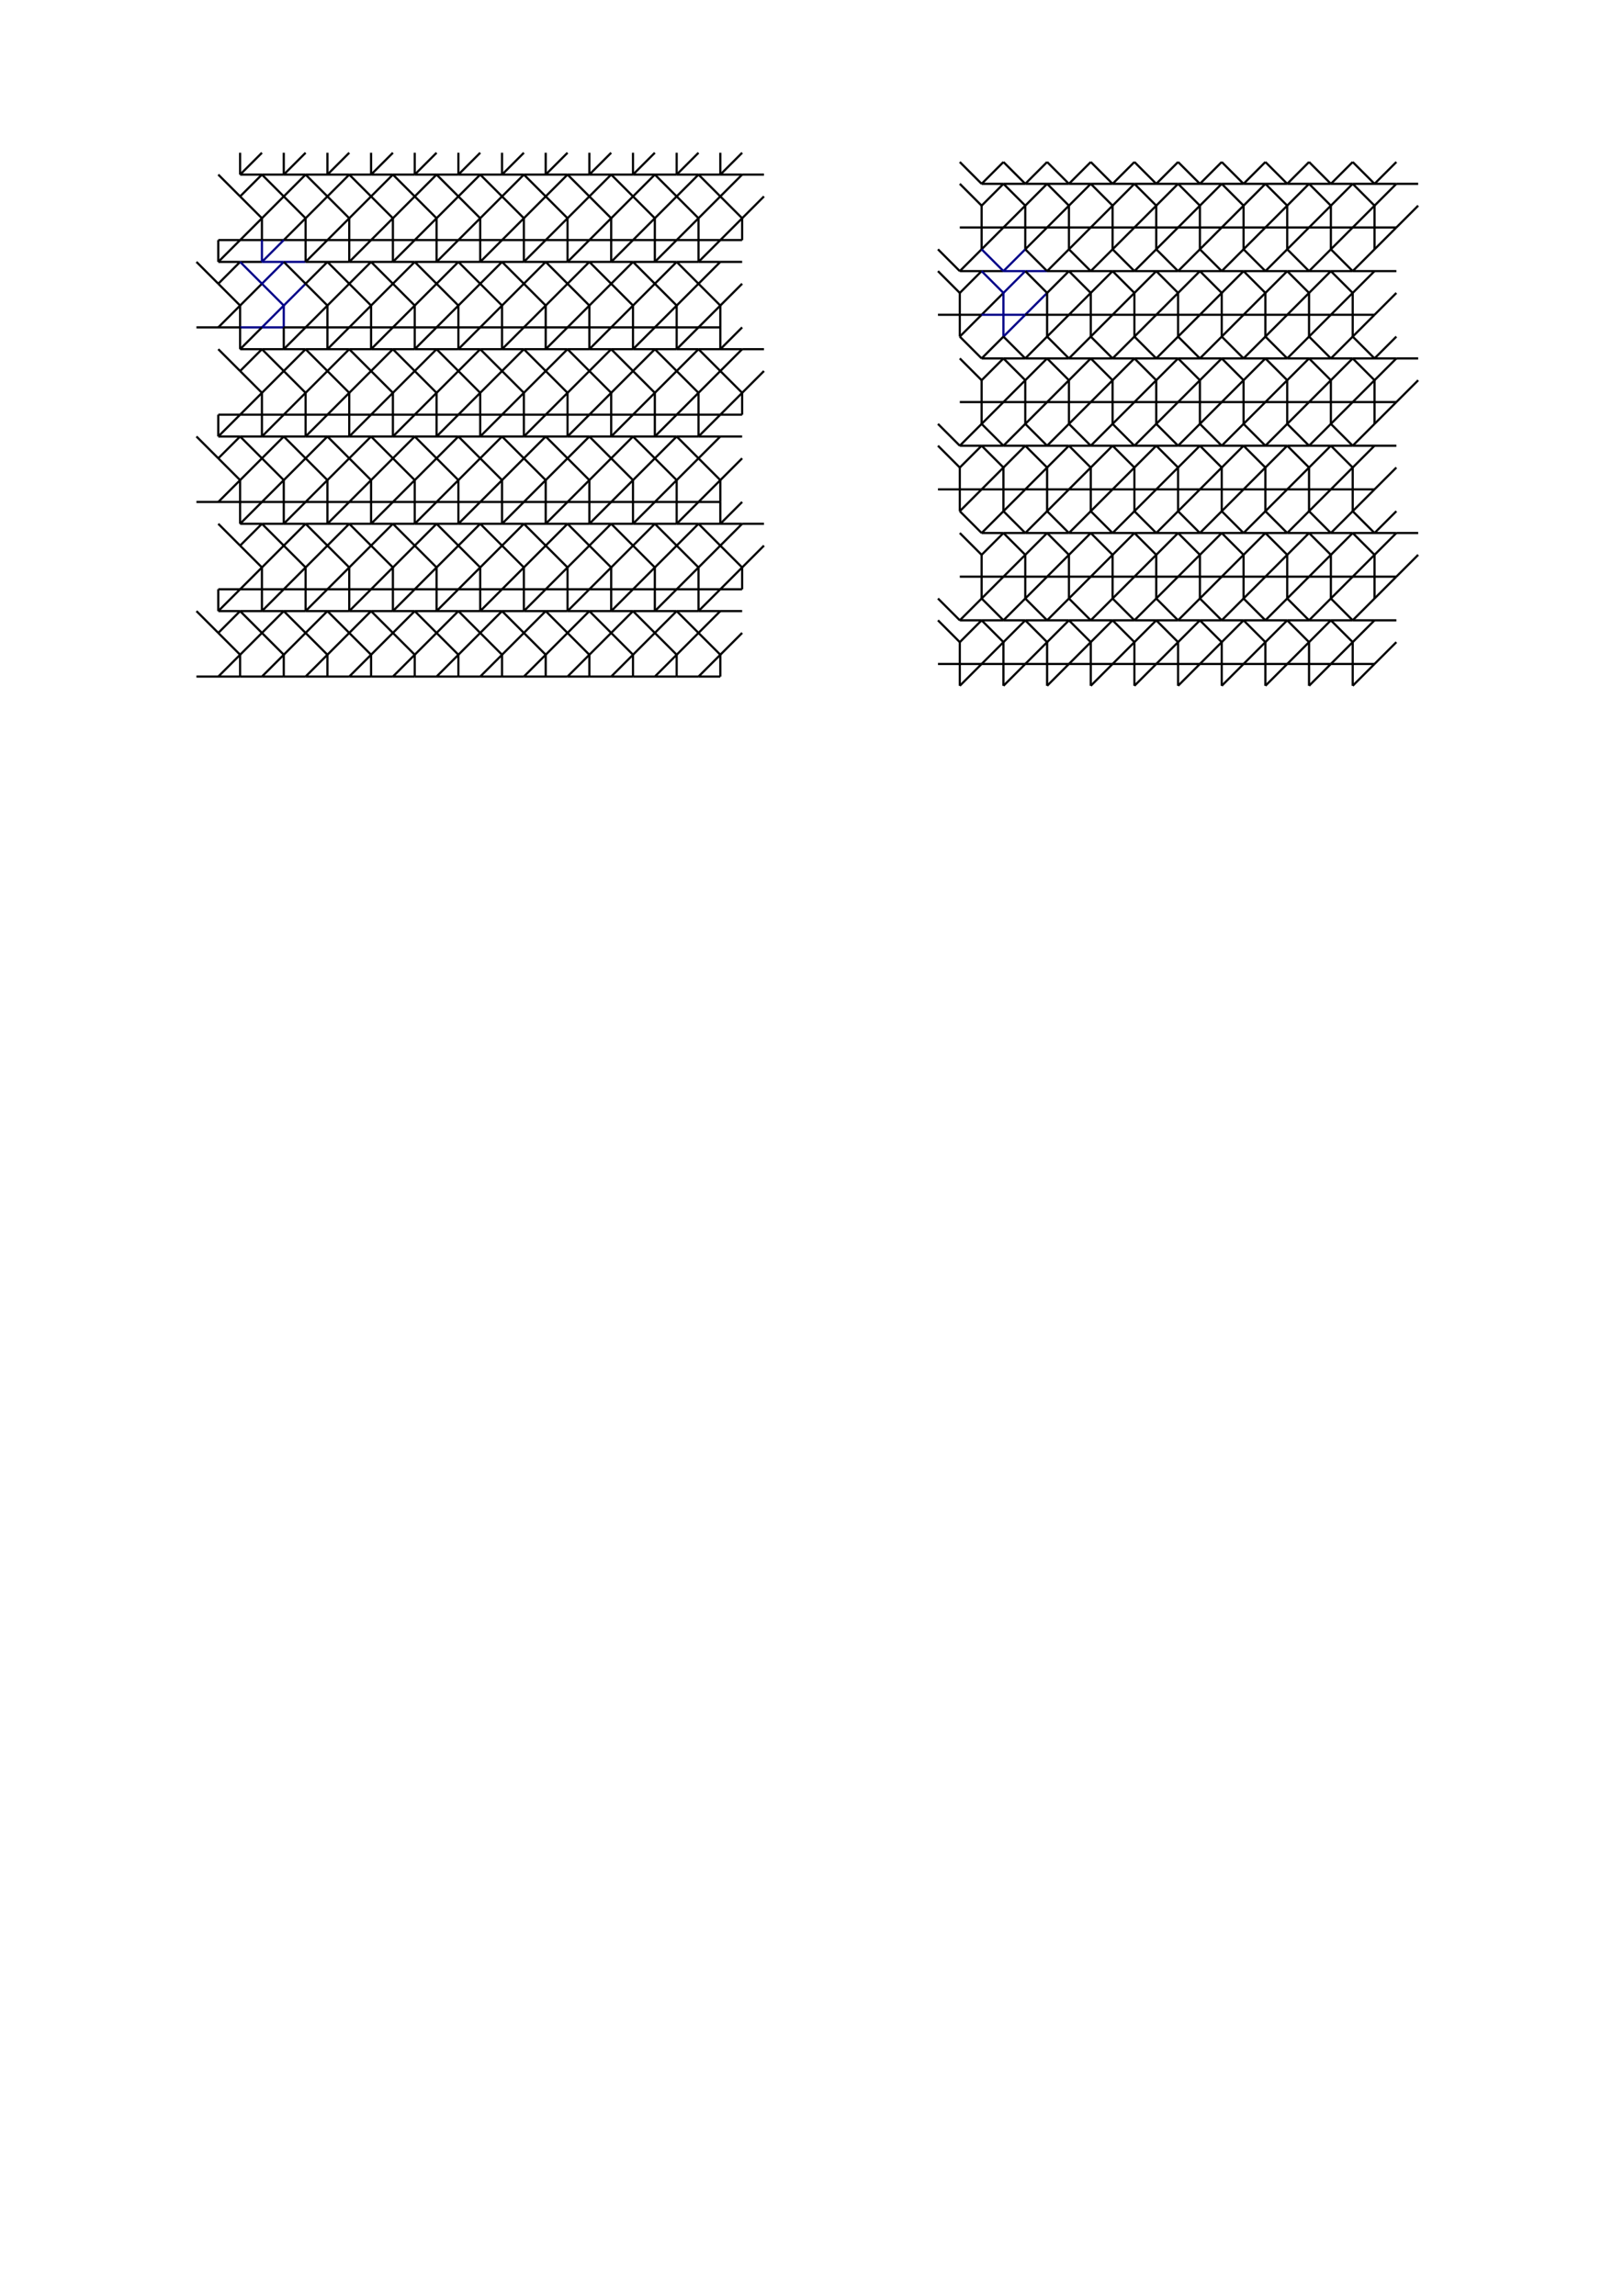 <?xml version="1.0" encoding="UTF-8" standalone="no"?>
<svg
   xmlns:dc="http://purl.org/dc/elements/1.1/"
   xmlns:cc="http://creativecommons.org/ns#"
   xmlns:rdf="http://www.w3.org/1999/02/22-rdf-syntax-ns#"
   xmlns:svg="http://www.w3.org/2000/svg"
   xmlns="http://www.w3.org/2000/svg"
   xmlns:xlink="http://www.w3.org/1999/xlink"
   xmlns:sodipodi="http://sodipodi.sourceforge.net/DTD/sodipodi-0.dtd"
   xmlns:inkscape="http://www.inkscape.org/namespaces/inkscape"
   version="1.1"
   id="svg2"
   height="1052"
   width="744"
   inkscape:version="0.48.4 r9939"
   sodipodi:docname="4x2_2.svg">
  <defs
     id="defs382" />
  <sodipodi:namedview
     pagecolor="#ffffff"
     bordercolor="#666666"
     borderopacity="1"
     objecttolerance="10"
     gridtolerance="10"
     guidetolerance="10"
     inkscape:pageopacity="0"
     inkscape:pageshadow="2"
     inkscape:window-width="1280"
     inkscape:window-height="972"
     id="namedview380"
     showgrid="false"
     inkscape:zoom="0.70542716"
     inkscape:cx="372"
     inkscape:cy="526"
     inkscape:window-x="-8"
     inkscape:window-y="-8"
     inkscape:window-maximized="1"
     inkscape:current-layer="svg2" />
  <use
     transform="translate(-10,-40)"
     xlink:href="#g1"
     id="u490460"
     height="100%"
     width="100%"
     y="0"
     x="0"
     style="stroke:#000;fill:none" />
  <use
     transform="translate(-20,0)"
     xlink:href="#g1"
     id="u480500"
     height="100%"
     width="100%"
     y="0"
     x="0"
     style="stroke:#000;fill:none" />
  <use
     transform="translate(10,-40)"
     xlink:href="#g1"
     id="u510460"
     height="100%"
     width="100%"
     y="0"
     x="0"
     style="stroke:#000;fill:none" />
  <use
     transform="translate(0,0)"
     xlink:href="#g1"
     id="u500500"
     height="100%"
     width="100%"
     y="0"
     x="0"
     style="stroke:#008;fill:none" />
  <use
     transform="translate(30,-40)"
     xlink:href="#g1"
     id="u530460"
     height="100%"
     width="100%"
     y="0"
     x="0"
     style="stroke:#000;fill:none" />
  <use
     transform="translate(20,0)"
     xlink:href="#g1"
     id="u520500"
     height="100%"
     width="100%"
     y="0"
     x="0"
     style="stroke:#000;fill:none" />
  <use
     transform="translate(50,-40)"
     xlink:href="#g1"
     id="u550460"
     height="100%"
     width="100%"
     y="0"
     x="0"
     style="stroke:#000;fill:none" />
  <use
     transform="translate(40,0)"
     xlink:href="#g1"
     id="u540500"
     height="100%"
     width="100%"
     y="0"
     x="0"
     style="stroke:#000;fill:none" />
  <use
     transform="translate(70,-40)"
     xlink:href="#g1"
     id="u570460"
     height="100%"
     width="100%"
     y="0"
     x="0"
     style="stroke:#000;fill:none" />
  <use
     transform="translate(60,0)"
     xlink:href="#g1"
     id="u560500"
     height="100%"
     width="100%"
     y="0"
     x="0"
     style="stroke:#000;fill:none" />
  <use
     transform="translate(90,-40)"
     xlink:href="#g1"
     id="u590460"
     height="100%"
     width="100%"
     y="0"
     x="0"
     style="stroke:#000;fill:none" />
  <use
     transform="translate(80,0)"
     xlink:href="#g1"
     id="u580500"
     height="100%"
     width="100%"
     y="0"
     x="0"
     style="stroke:#000;fill:none" />
  <use
     transform="translate(110,-40)"
     xlink:href="#g1"
     id="u610460"
     height="100%"
     width="100%"
     y="0"
     x="0"
     style="stroke:#000;fill:none" />
  <use
     transform="translate(100,0)"
     xlink:href="#g1"
     id="u600500"
     height="100%"
     width="100%"
     y="0"
     x="0"
     style="stroke:#000;fill:none" />
  <use
     transform="translate(130,-40)"
     xlink:href="#g1"
     id="u630460"
     height="100%"
     width="100%"
     y="0"
     x="0"
     style="stroke:#000;fill:none" />
  <use
     transform="translate(120,0)"
     xlink:href="#g1"
     id="u620500"
     height="100%"
     width="100%"
     y="0"
     x="0"
     style="stroke:#000;fill:none" />
  <use
     transform="translate(150,-40)"
     xlink:href="#g1"
     id="u650460"
     height="100%"
     width="100%"
     y="0"
     x="0"
     style="stroke:#000;fill:none" />
  <use
     transform="translate(140,0)"
     xlink:href="#g1"
     id="u640500"
     height="100%"
     width="100%"
     y="0"
     x="0"
     style="stroke:#000;fill:none" />
  <use
     transform="translate(170,-40)"
     xlink:href="#g1"
     id="u670460"
     height="100%"
     width="100%"
     y="0"
     x="0"
     style="stroke:#000;fill:none" />
  <use
     transform="translate(160,0)"
     xlink:href="#g1"
     id="u660500"
     height="100%"
     width="100%"
     y="0"
     x="0"
     style="stroke:#000;fill:none" />
  <use
     transform="translate(190,-40)"
     xlink:href="#g1"
     id="u690460"
     height="100%"
     width="100%"
     y="0"
     x="0"
     style="stroke:#000;fill:none" />
  <use
     transform="translate(180,0)"
     xlink:href="#g1"
     id="u680500"
     height="100%"
     width="100%"
     y="0"
     x="0"
     style="stroke:#000;fill:none" />
  <use
     transform="translate(210,-40)"
     xlink:href="#g1"
     id="u710460"
     height="100%"
     width="100%"
     y="0"
     x="0"
     style="stroke:#000;fill:none" />
  <use
     transform="translate(200,0)"
     xlink:href="#g1"
     id="u700500"
     height="100%"
     width="100%"
     y="0"
     x="0"
     style="stroke:#000;fill:none" />
  <use
     transform="translate(-10,40)"
     xlink:href="#g1"
     id="u490540"
     height="100%"
     width="100%"
     y="0"
     x="0"
     style="stroke:#000;fill:none" />
  <use
     transform="translate(-20,80)"
     xlink:href="#g1"
     id="u480580"
     height="100%"
     width="100%"
     y="0"
     x="0"
     style="stroke:#000;fill:none" />
  <use
     transform="translate(10,40)"
     xlink:href="#g1"
     id="u510540"
     height="100%"
     width="100%"
     y="0"
     x="0"
     style="stroke:#000;fill:none" />
  <use
     transform="translate(0,80)"
     xlink:href="#g1"
     id="u500580"
     height="100%"
     width="100%"
     y="0"
     x="0"
     style="stroke:#000;fill:none" />
  <use
     transform="translate(30,40)"
     xlink:href="#g1"
     id="u530540"
     height="100%"
     width="100%"
     y="0"
     x="0"
     style="stroke:#000;fill:none" />
  <use
     transform="translate(20,80)"
     xlink:href="#g1"
     id="u520580"
     height="100%"
     width="100%"
     y="0"
     x="0"
     style="stroke:#000;fill:none" />
  <use
     transform="translate(50,40)"
     xlink:href="#g1"
     id="u550540"
     height="100%"
     width="100%"
     y="0"
     x="0"
     style="stroke:#000;fill:none" />
  <use
     transform="translate(40,80)"
     xlink:href="#g1"
     id="u540580"
     height="100%"
     width="100%"
     y="0"
     x="0"
     style="stroke:#000;fill:none" />
  <use
     transform="translate(70,40)"
     xlink:href="#g1"
     id="u570540"
     height="100%"
     width="100%"
     y="0"
     x="0"
     style="stroke:#000;fill:none" />
  <use
     transform="translate(60,80)"
     xlink:href="#g1"
     id="u560580"
     height="100%"
     width="100%"
     y="0"
     x="0"
     style="stroke:#000;fill:none" />
  <use
     transform="translate(90,40)"
     xlink:href="#g1"
     id="u590540"
     height="100%"
     width="100%"
     y="0"
     x="0"
     style="stroke:#000;fill:none" />
  <use
     transform="translate(80,80)"
     xlink:href="#g1"
     id="u580580"
     height="100%"
     width="100%"
     y="0"
     x="0"
     style="stroke:#000;fill:none" />
  <use
     transform="translate(110,40)"
     xlink:href="#g1"
     id="u610540"
     height="100%"
     width="100%"
     y="0"
     x="0"
     style="stroke:#000;fill:none" />
  <use
     transform="translate(100,80)"
     xlink:href="#g1"
     id="u600580"
     height="100%"
     width="100%"
     y="0"
     x="0"
     style="stroke:#000;fill:none" />
  <use
     transform="translate(130,40)"
     xlink:href="#g1"
     id="u630540"
     height="100%"
     width="100%"
     y="0"
     x="0"
     style="stroke:#000;fill:none" />
  <use
     transform="translate(120,80)"
     xlink:href="#g1"
     id="u620580"
     height="100%"
     width="100%"
     y="0"
     x="0"
     style="stroke:#000;fill:none" />
  <use
     transform="translate(150,40)"
     xlink:href="#g1"
     id="u650540"
     height="100%"
     width="100%"
     y="0"
     x="0"
     style="stroke:#000;fill:none" />
  <use
     transform="translate(140,80)"
     xlink:href="#g1"
     id="u640580"
     height="100%"
     width="100%"
     y="0"
     x="0"
     style="stroke:#000;fill:none" />
  <use
     transform="translate(170,40)"
     xlink:href="#g1"
     id="u670540"
     height="100%"
     width="100%"
     y="0"
     x="0"
     style="stroke:#000;fill:none" />
  <use
     transform="translate(160,80)"
     xlink:href="#g1"
     id="u660580"
     height="100%"
     width="100%"
     y="0"
     x="0"
     style="stroke:#000;fill:none" />
  <use
     transform="translate(190,40)"
     xlink:href="#g1"
     id="u690540"
     height="100%"
     width="100%"
     y="0"
     x="0"
     style="stroke:#000;fill:none" />
  <use
     transform="translate(180,80)"
     xlink:href="#g1"
     id="u680580"
     height="100%"
     width="100%"
     y="0"
     x="0"
     style="stroke:#000;fill:none" />
  <use
     transform="translate(210,40)"
     xlink:href="#g1"
     id="u710540"
     height="100%"
     width="100%"
     y="0"
     x="0"
     style="stroke:#000;fill:none" />
  <use
     transform="translate(200,80)"
     xlink:href="#g1"
     id="u700580"
     height="100%"
     width="100%"
     y="0"
     x="0"
     style="stroke:#000;fill:none" />
  <use
     transform="translate(-10,120)"
     xlink:href="#g1"
     id="u490620"
     height="100%"
     width="100%"
     y="0"
     x="0"
     style="stroke:#000;fill:none" />
  <use
     transform="translate(-20,160)"
     xlink:href="#g1"
     id="u480660"
     height="100%"
     width="100%"
     y="0"
     x="0"
     style="stroke:#000;fill:none" />
  <use
     transform="translate(10,120)"
     xlink:href="#g1"
     id="u510620"
     height="100%"
     width="100%"
     y="0"
     x="0"
     style="stroke:#000;fill:none" />
  <use
     transform="translate(0,160)"
     xlink:href="#g1"
     id="u500660"
     height="100%"
     width="100%"
     y="0"
     x="0"
     style="stroke:#000;fill:none" />
  <use
     transform="translate(30,120)"
     xlink:href="#g1"
     id="u530620"
     height="100%"
     width="100%"
     y="0"
     x="0"
     style="stroke:#000;fill:none" />
  <use
     transform="translate(20,160)"
     xlink:href="#g1"
     id="u520660"
     height="100%"
     width="100%"
     y="0"
     x="0"
     style="stroke:#000;fill:none" />
  <use
     transform="translate(50,120)"
     xlink:href="#g1"
     id="u550620"
     height="100%"
     width="100%"
     y="0"
     x="0"
     style="stroke:#000;fill:none" />
  <use
     transform="translate(40,160)"
     xlink:href="#g1"
     id="u540660"
     height="100%"
     width="100%"
     y="0"
     x="0"
     style="stroke:#000;fill:none" />
  <use
     transform="translate(70,120)"
     xlink:href="#g1"
     id="u570620"
     height="100%"
     width="100%"
     y="0"
     x="0"
     style="stroke:#000;fill:none" />
  <use
     transform="translate(60,160)"
     xlink:href="#g1"
     id="u560660"
     height="100%"
     width="100%"
     y="0"
     x="0"
     style="stroke:#000;fill:none" />
  <use
     transform="translate(90,120)"
     xlink:href="#g1"
     id="u590620"
     height="100%"
     width="100%"
     y="0"
     x="0"
     style="stroke:#000;fill:none" />
  <use
     transform="translate(80,160)"
     xlink:href="#g1"
     id="u580660"
     height="100%"
     width="100%"
     y="0"
     x="0"
     style="stroke:#000;fill:none" />
  <use
     transform="translate(110,120)"
     xlink:href="#g1"
     id="u610620"
     height="100%"
     width="100%"
     y="0"
     x="0"
     style="stroke:#000;fill:none" />
  <use
     transform="translate(100,160)"
     xlink:href="#g1"
     id="u600660"
     height="100%"
     width="100%"
     y="0"
     x="0"
     style="stroke:#000;fill:none" />
  <use
     transform="translate(130,120)"
     xlink:href="#g1"
     id="u630620"
     height="100%"
     width="100%"
     y="0"
     x="0"
     style="stroke:#000;fill:none" />
  <use
     transform="translate(120,160)"
     xlink:href="#g1"
     id="u620660"
     height="100%"
     width="100%"
     y="0"
     x="0"
     style="stroke:#000;fill:none" />
  <use
     transform="translate(150,120)"
     xlink:href="#g1"
     id="u650620"
     height="100%"
     width="100%"
     y="0"
     x="0"
     style="stroke:#000;fill:none" />
  <use
     transform="translate(140,160)"
     xlink:href="#g1"
     id="u640660"
     height="100%"
     width="100%"
     y="0"
     x="0"
     style="stroke:#000;fill:none" />
  <use
     transform="translate(170,120)"
     xlink:href="#g1"
     id="u670620"
     height="100%"
     width="100%"
     y="0"
     x="0"
     style="stroke:#000;fill:none" />
  <use
     transform="translate(160,160)"
     xlink:href="#g1"
     id="u660660"
     height="100%"
     width="100%"
     y="0"
     x="0"
     style="stroke:#000;fill:none" />
  <use
     transform="translate(190,120)"
     xlink:href="#g1"
     id="u690620"
     height="100%"
     width="100%"
     y="0"
     x="0"
     style="stroke:#000;fill:none" />
  <use
     transform="translate(180,160)"
     xlink:href="#g1"
     id="u680660"
     height="100%"
     width="100%"
     y="0"
     x="0"
     style="stroke:#000;fill:none" />
  <use
     transform="translate(210,120)"
     xlink:href="#g1"
     id="u710620"
     height="100%"
     width="100%"
     y="0"
     x="0"
     style="stroke:#000;fill:none" />
  <use
     transform="translate(200,160)"
     xlink:href="#g1"
     id="u700660"
     height="100%"
     width="100%"
     y="0"
     x="0"
     style="stroke:#000;fill:none" />
  <g
     id="g1">
    <path
       id="p1500500"
       d="M 120,120 120,110" />
    <path
       id="p2500500"
       d="M 120,120 130,110" />
    <path
       id="p1500501"
       d="M 130,120 120,120" />
    <path
       id="p2500501"
       d="M 130,120 140,120" />
    <path
       id="p1501500"
       d="M 120,130 110,120" />
    <path
       id="p2501500"
       d="M 120,130 130,120" />
    <path
       id="p1502501"
       d="M 130,140 120,130" />
    <path
       id="p2502501"
       d="M 130,140 140,130" />
    <path
       id="p1503500"
       d="M 120,150 110,150" />
    <path
       id="p2503500"
       d="M 120,150 130,140" />
    <path
       id="p1503501"
       d="M 130,150 120,150" />
    <path
       id="p2503501"
       d="M 130,150 130,140" />
  </g>
  <g
     transform="translate(339.709,4.227)"
     id="g3361">
    <use
       style="fill:none;stroke:#000000"
       x="0"
       y="0"
       width="744.094"
       height="1052.362"
       id="u490460-1"
       xlink:href="#g1-6"
       transform="translate(-10,-40)" />
    <use
       style="fill:none;stroke:#000000"
       x="0"
       y="0"
       width="744.094"
       height="1052.362"
       id="u480500-7"
       xlink:href="#g1-6"
       transform="translate(-20,0)" />
    <use
       style="fill:none;stroke:#000000"
       x="0"
       y="0"
       width="744.094"
       height="1052.362"
       id="u510460-4"
       xlink:href="#g1-6"
       transform="translate(10,-40)" />
    <use
       style="fill:none;stroke:#000088"
       x="0"
       y="0"
       width="744.094"
       height="1052.362"
       id="u500500-0"
       xlink:href="#g1-6" />
    <use
       style="fill:none;stroke:#000000"
       x="0"
       y="0"
       width="744.094"
       height="1052.362"
       id="u530460-9"
       xlink:href="#g1-6"
       transform="translate(30,-40)" />
    <use
       style="fill:none;stroke:#000000"
       x="0"
       y="0"
       width="744.094"
       height="1052.362"
       id="u520500-4"
       xlink:href="#g1-6"
       transform="translate(20,0)" />
    <use
       style="fill:none;stroke:#000000"
       x="0"
       y="0"
       width="744.094"
       height="1052.362"
       id="u550460-8"
       xlink:href="#g1-6"
       transform="translate(50,-40)" />
    <use
       style="fill:none;stroke:#000000"
       x="0"
       y="0"
       width="744.094"
       height="1052.362"
       id="u540500-8"
       xlink:href="#g1-6"
       transform="translate(40,0)" />
    <use
       style="fill:none;stroke:#000000"
       x="0"
       y="0"
       width="744.094"
       height="1052.362"
       id="u570460-2"
       xlink:href="#g1-6"
       transform="translate(70,-40)" />
    <use
       style="fill:none;stroke:#000000"
       x="0"
       y="0"
       width="744.094"
       height="1052.362"
       id="u560500-4"
       xlink:href="#g1-6"
       transform="translate(60,0)" />
    <use
       style="fill:none;stroke:#000000"
       x="0"
       y="0"
       width="744.094"
       height="1052.362"
       id="u590460-5"
       xlink:href="#g1-6"
       transform="translate(90,-40)" />
    <use
       style="fill:none;stroke:#000000"
       x="0"
       y="0"
       width="744.094"
       height="1052.362"
       id="u580500-5"
       xlink:href="#g1-6"
       transform="translate(80,0)" />
    <use
       style="fill:none;stroke:#000000"
       x="0"
       y="0"
       width="744.094"
       height="1052.362"
       id="u610460-1"
       xlink:href="#g1-6"
       transform="translate(110,-40)" />
    <use
       style="fill:none;stroke:#000000"
       x="0"
       y="0"
       width="744.094"
       height="1052.362"
       id="u600500-7"
       xlink:href="#g1-6"
       transform="translate(100,0)" />
    <use
       style="fill:none;stroke:#000000"
       x="0"
       y="0"
       width="744.094"
       height="1052.362"
       id="u630460-1"
       xlink:href="#g1-6"
       transform="translate(130,-40)" />
    <use
       style="fill:none;stroke:#000000"
       x="0"
       y="0"
       width="744.094"
       height="1052.362"
       id="u620500-1"
       xlink:href="#g1-6"
       transform="translate(120,0)" />
    <use
       style="fill:none;stroke:#000000"
       x="0"
       y="0"
       width="744.094"
       height="1052.362"
       id="u650460-5"
       xlink:href="#g1-6"
       transform="translate(150,-40)" />
    <use
       style="fill:none;stroke:#000000"
       x="0"
       y="0"
       width="744.094"
       height="1052.362"
       id="u640500-2"
       xlink:href="#g1-6"
       transform="translate(140,0)" />
    <use
       style="fill:none;stroke:#000000"
       x="0"
       y="0"
       width="744.094"
       height="1052.362"
       id="u670460-7"
       xlink:href="#g1-6"
       transform="translate(170,-40)" />
    <use
       style="fill:none;stroke:#000000"
       x="0"
       y="0"
       width="744.094"
       height="1052.362"
       id="u660500-6"
       xlink:href="#g1-6"
       transform="translate(160,0)" />
    <use
       style="fill:none;stroke:#000000"
       x="0"
       y="0"
       width="744.094"
       height="1052.362"
       id="u490540-1"
       xlink:href="#g1-6"
       transform="translate(-10,40)" />
    <use
       style="fill:none;stroke:#000000"
       x="0"
       y="0"
       width="744.094"
       height="1052.362"
       id="u480580-4"
       xlink:href="#g1-6"
       transform="translate(-20,80)" />
    <use
       style="fill:none;stroke:#000000"
       x="0"
       y="0"
       width="744.094"
       height="1052.362"
       id="u510540-2"
       xlink:href="#g1-6"
       transform="translate(10,40)" />
    <use
       style="fill:none;stroke:#000000"
       x="0"
       y="0"
       width="744.094"
       height="1052.362"
       id="u500580-3"
       xlink:href="#g1-6"
       transform="translate(0,80)" />
    <use
       style="fill:none;stroke:#000000"
       x="0"
       y="0"
       width="744.094"
       height="1052.362"
       id="u530540-2"
       xlink:href="#g1-6"
       transform="translate(30,40)" />
    <use
       style="fill:none;stroke:#000000"
       x="0"
       y="0"
       width="744.094"
       height="1052.362"
       id="u520580-2"
       xlink:href="#g1-6"
       transform="translate(20,80)" />
    <use
       style="fill:none;stroke:#000000"
       x="0"
       y="0"
       width="744.094"
       height="1052.362"
       id="u550540-1"
       xlink:href="#g1-6"
       transform="translate(50,40)" />
    <use
       style="fill:none;stroke:#000000"
       x="0"
       y="0"
       width="744.094"
       height="1052.362"
       id="u540580-6"
       xlink:href="#g1-6"
       transform="translate(40,80)" />
    <use
       style="fill:none;stroke:#000000"
       x="0"
       y="0"
       width="744.094"
       height="1052.362"
       id="u570540-8"
       xlink:href="#g1-6"
       transform="translate(70,40)" />
    <use
       style="fill:none;stroke:#000000"
       x="0"
       y="0"
       width="744.094"
       height="1052.362"
       id="u560580-5"
       xlink:href="#g1-6"
       transform="translate(60,80)" />
    <use
       style="fill:none;stroke:#000000"
       x="0"
       y="0"
       width="744.094"
       height="1052.362"
       id="u590540-7"
       xlink:href="#g1-6"
       transform="translate(90,40)" />
    <use
       style="fill:none;stroke:#000000"
       x="0"
       y="0"
       width="744.094"
       height="1052.362"
       id="u580580-6"
       xlink:href="#g1-6"
       transform="translate(80,80)" />
    <use
       style="fill:none;stroke:#000000"
       x="0"
       y="0"
       width="744.094"
       height="1052.362"
       id="u610540-1"
       xlink:href="#g1-6"
       transform="translate(110,40)" />
    <use
       style="fill:none;stroke:#000000"
       x="0"
       y="0"
       width="744.094"
       height="1052.362"
       id="u600580-8"
       xlink:href="#g1-6"
       transform="translate(100,80)" />
    <use
       style="fill:none;stroke:#000000"
       x="0"
       y="0"
       width="744.094"
       height="1052.362"
       id="u630540-9"
       xlink:href="#g1-6"
       transform="translate(130,40)" />
    <use
       style="fill:none;stroke:#000000"
       x="0"
       y="0"
       width="744.094"
       height="1052.362"
       id="u620580-2"
       xlink:href="#g1-6"
       transform="translate(120,80)" />
    <use
       style="fill:none;stroke:#000000"
       x="0"
       y="0"
       width="744.094"
       height="1052.362"
       id="u650540-7"
       xlink:href="#g1-6"
       transform="translate(150,40)" />
    <use
       style="fill:none;stroke:#000000"
       x="0"
       y="0"
       width="744.094"
       height="1052.362"
       id="u640580-9"
       xlink:href="#g1-6"
       transform="translate(140,80)" />
    <use
       style="fill:none;stroke:#000000"
       x="0"
       y="0"
       width="744.094"
       height="1052.362"
       id="u670540-5"
       xlink:href="#g1-6"
       transform="translate(170,40)" />
    <use
       style="fill:none;stroke:#000000"
       x="0"
       y="0"
       width="744.094"
       height="1052.362"
       id="u660580-4"
       xlink:href="#g1-6"
       transform="translate(160,80)" />
    <use
       style="fill:none;stroke:#000000"
       x="0"
       y="0"
       width="744.094"
       height="1052.362"
       id="u490620-3"
       xlink:href="#g1-6"
       transform="translate(-10,120)" />
    <use
       style="fill:none;stroke:#000000"
       x="0"
       y="0"
       width="744.094"
       height="1052.362"
       id="u480660-1"
       xlink:href="#g1-6"
       transform="translate(-20,160)" />
    <use
       style="fill:none;stroke:#000000"
       x="0"
       y="0"
       width="744.094"
       height="1052.362"
       id="u510620-2"
       xlink:href="#g1-6"
       transform="translate(10,120)" />
    <use
       style="fill:none;stroke:#000000"
       x="0"
       y="0"
       width="744.094"
       height="1052.362"
       id="u500660-3"
       xlink:href="#g1-6"
       transform="translate(0,160)" />
    <use
       style="fill:none;stroke:#000000"
       x="0"
       y="0"
       width="744.094"
       height="1052.362"
       id="u530620-3"
       xlink:href="#g1-6"
       transform="translate(30,120)" />
    <use
       style="fill:none;stroke:#000000"
       x="0"
       y="0"
       width="744.094"
       height="1052.362"
       id="u520660-4"
       xlink:href="#g1-6"
       transform="translate(20,160)" />
    <use
       style="fill:none;stroke:#000000"
       x="0"
       y="0"
       width="744.094"
       height="1052.362"
       id="u550620-1"
       xlink:href="#g1-6"
       transform="translate(50,120)" />
    <use
       style="fill:none;stroke:#000000"
       x="0"
       y="0"
       width="744.094"
       height="1052.362"
       id="u540660-1"
       xlink:href="#g1-6"
       transform="translate(40,160)" />
    <use
       style="fill:none;stroke:#000000"
       x="0"
       y="0"
       width="744.094"
       height="1052.362"
       id="u570620-3"
       xlink:href="#g1-6"
       transform="translate(70,120)" />
    <use
       style="fill:none;stroke:#000000"
       x="0"
       y="0"
       width="744.094"
       height="1052.362"
       id="u560660-8"
       xlink:href="#g1-6"
       transform="translate(60,160)" />
    <use
       style="fill:none;stroke:#000000"
       x="0"
       y="0"
       width="744.094"
       height="1052.362"
       id="u590620-7"
       xlink:href="#g1-6"
       transform="translate(90,120)" />
    <use
       style="fill:none;stroke:#000000"
       x="0"
       y="0"
       width="744.094"
       height="1052.362"
       id="u580660-4"
       xlink:href="#g1-6"
       transform="translate(80,160)" />
    <use
       style="fill:none;stroke:#000000"
       x="0"
       y="0"
       width="744.094"
       height="1052.362"
       id="u610620-2"
       xlink:href="#g1-6"
       transform="translate(110,120)" />
    <use
       style="fill:none;stroke:#000000"
       x="0"
       y="0"
       width="744.094"
       height="1052.362"
       id="u600660-7"
       xlink:href="#g1-6"
       transform="translate(100,160)" />
    <use
       style="fill:none;stroke:#000000"
       x="0"
       y="0"
       width="744.094"
       height="1052.362"
       id="u630620-7"
       xlink:href="#g1-6"
       transform="translate(130,120)" />
    <use
       style="fill:none;stroke:#000000"
       x="0"
       y="0"
       width="744.094"
       height="1052.362"
       id="u620660-9"
       xlink:href="#g1-6"
       transform="translate(120,160)" />
    <use
       style="fill:none;stroke:#000000"
       x="0"
       y="0"
       width="744.094"
       height="1052.362"
       id="u650620-3"
       xlink:href="#g1-6"
       transform="translate(150,120)" />
    <use
       style="fill:none;stroke:#000000"
       x="0"
       y="0"
       width="744.094"
       height="1052.362"
       id="u640660-1"
       xlink:href="#g1-6"
       transform="translate(140,160)" />
    <use
       style="fill:none;stroke:#000000"
       x="0"
       y="0"
       width="744.094"
       height="1052.362"
       id="u670620-9"
       xlink:href="#g1-6"
       transform="translate(170,120)" />
    <use
       style="fill:none;stroke:#000000"
       x="0"
       y="0"
       width="744.094"
       height="1052.362"
       id="u660660-8"
       xlink:href="#g1-6"
       transform="translate(160,160)" />
    <g
       id="g1-6">
      <path
         inkscape:connector-curvature="0"
         d="M 120,120 110,110"
         id="p1500500-5" />
      <path
         inkscape:connector-curvature="0"
         d="m 120,120 10,-10"
         id="p2500500-0" />
      <path
         inkscape:connector-curvature="0"
         d="m 130,120 -10,0"
         id="p1500501-2" />
      <path
         inkscape:connector-curvature="0"
         d="m 130,120 10,0"
         id="p2500501-8" />
      <path
         inkscape:connector-curvature="0"
         d="M 120,130 110,120"
         id="p1501500-6" />
      <path
         inkscape:connector-curvature="0"
         d="m 120,130 10,-10"
         id="p2501500-0" />
      <path
         inkscape:connector-curvature="0"
         d="m 120,140 -10,0"
         id="p1502500" />
      <path
         inkscape:connector-curvature="0"
         d="m 120,140 0,-10"
         id="p2502500" />
      <path
         inkscape:connector-curvature="0"
         d="m 130,140 -10,0"
         id="p1502501-2" />
      <path
         inkscape:connector-curvature="0"
         d="m 130,140 10,-10"
         id="p2502501-4" />
      <path
         inkscape:connector-curvature="0"
         d="m 120,150 0,-10"
         id="p1503500-8" />
      <path
         inkscape:connector-curvature="0"
         d="m 120,150 10,-10"
         id="p2503500-6" />
    </g>
  </g>
</svg>

